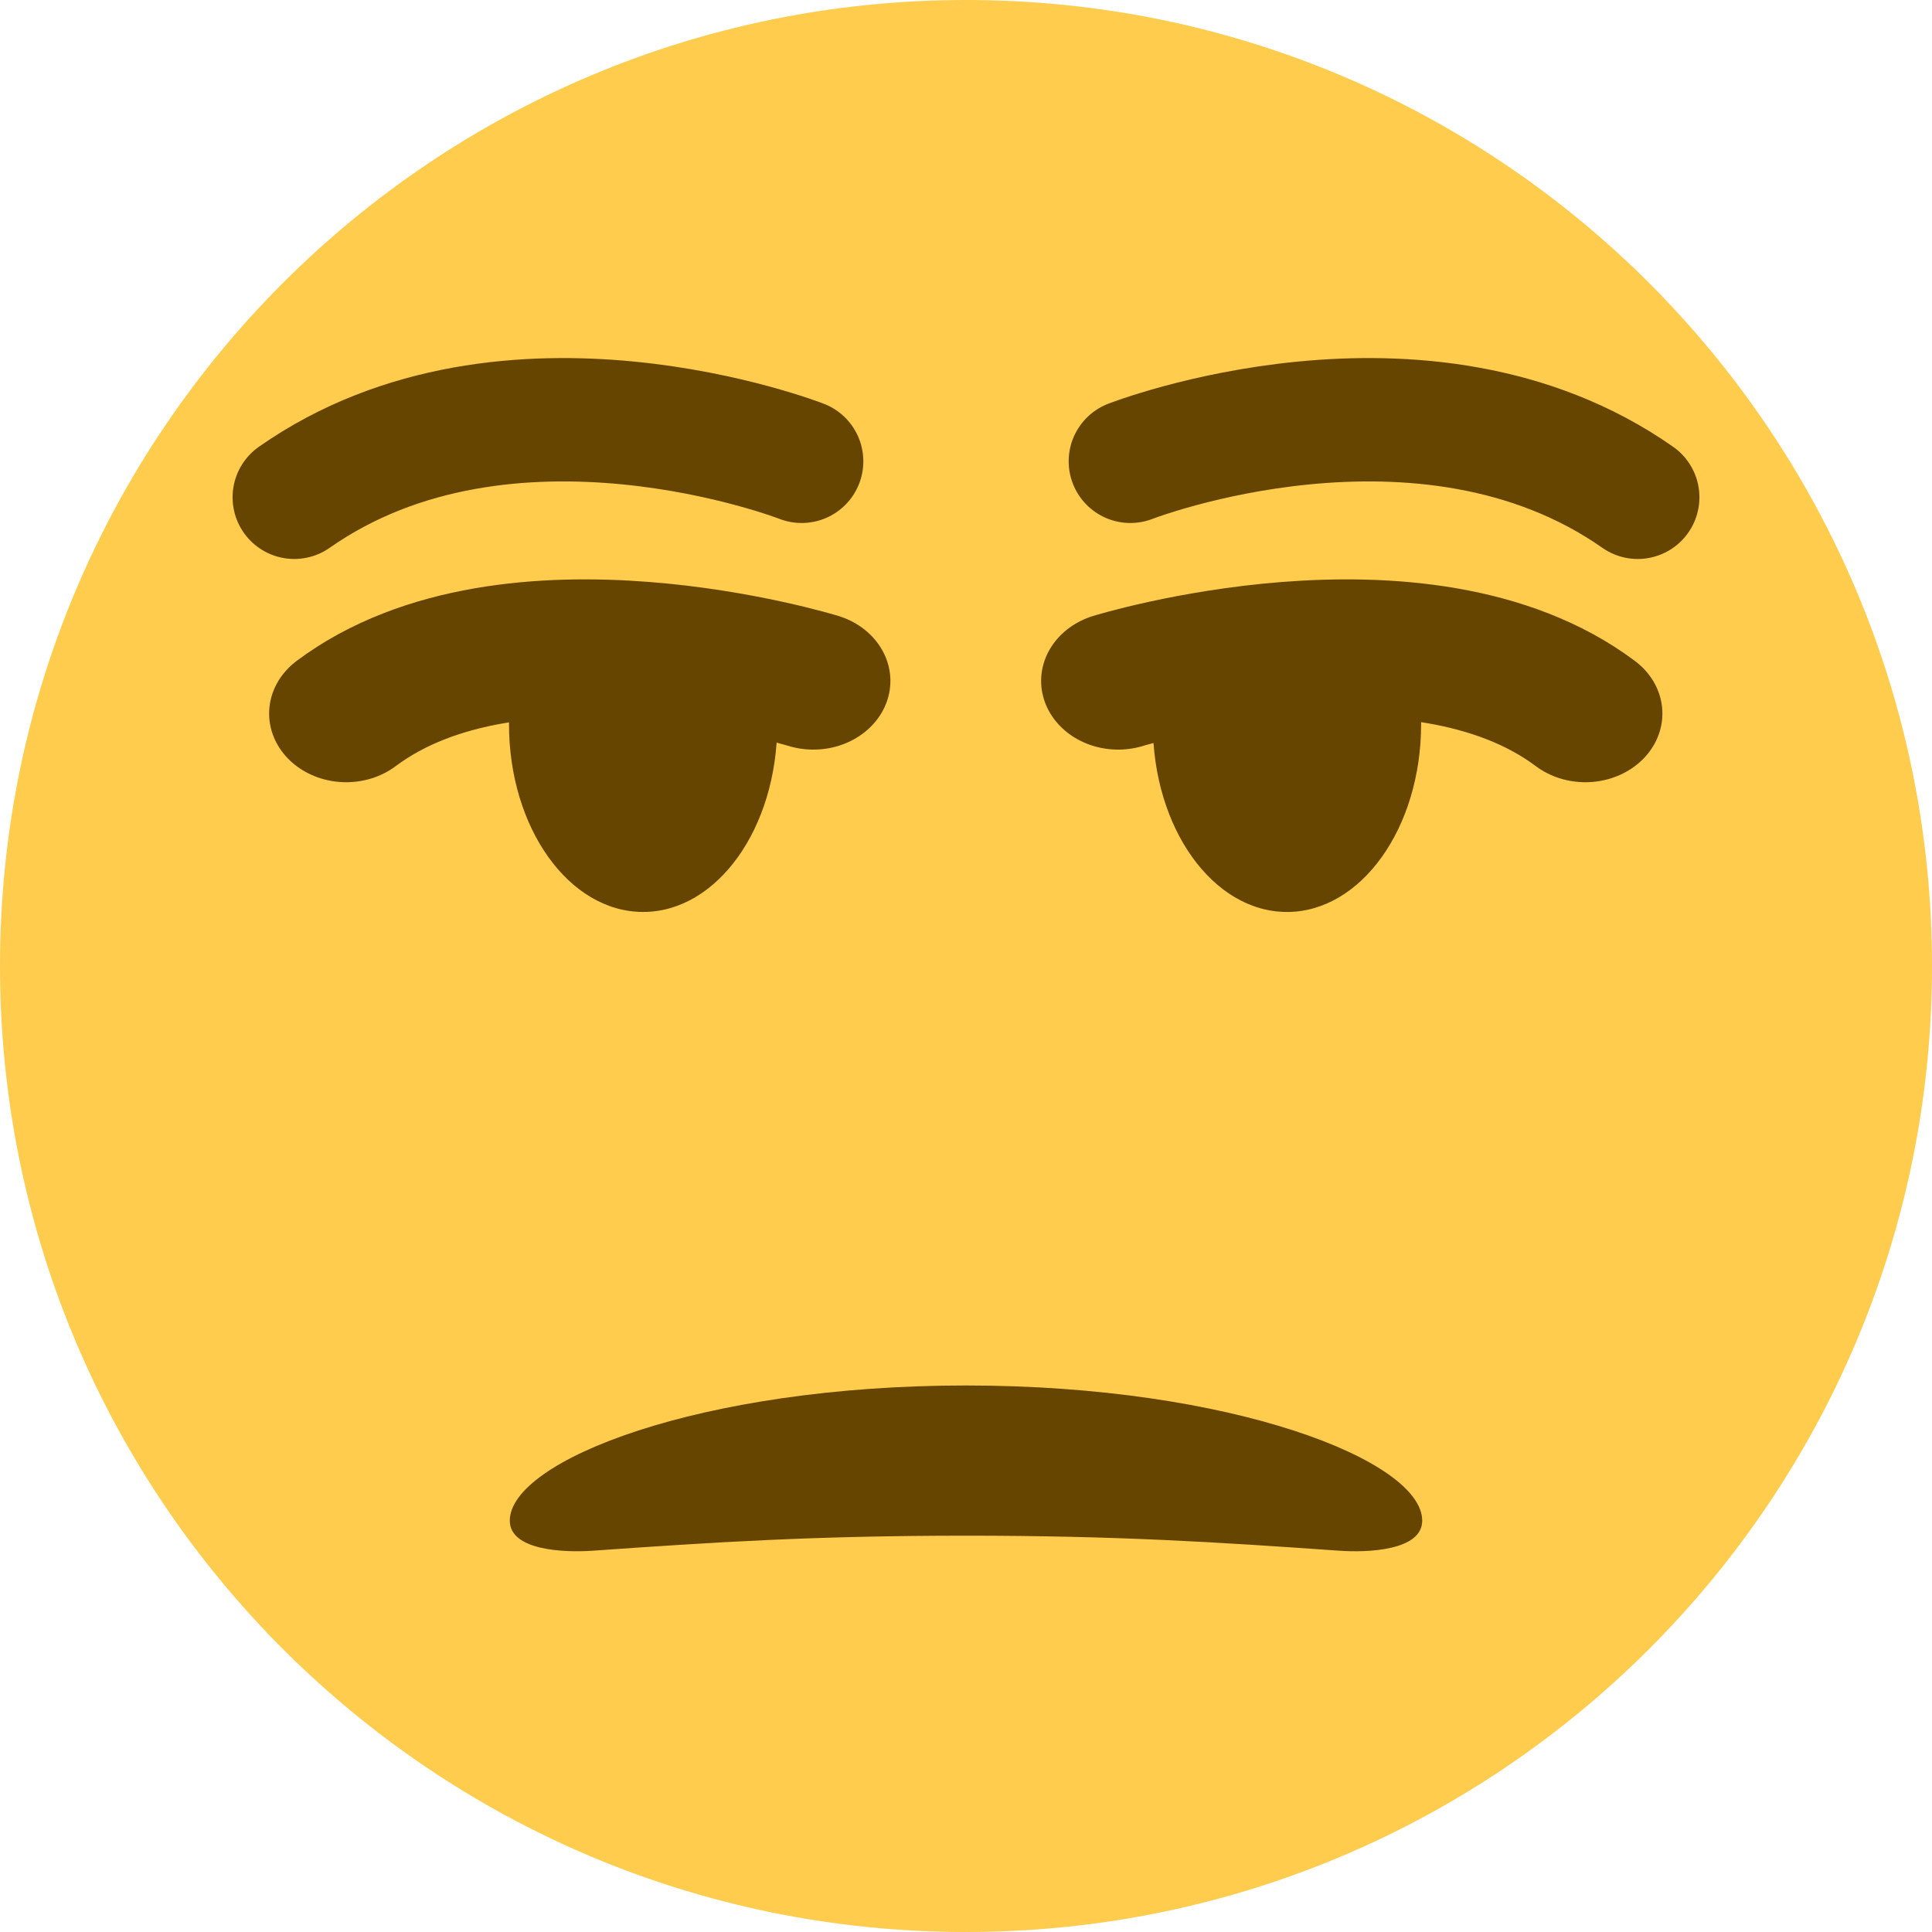 <?xml version="1.0" encoding="UTF-8" standalone="no"?>
<svg
   xmlns:dc="http://purl.org/dc/elements/1.1/"
   xmlns:cc="http://creativecommons.org/ns#"
   xmlns:rdf="http://www.w3.org/1999/02/22-rdf-syntax-ns#"
   xmlns:svg="http://www.w3.org/2000/svg"
   xmlns="http://www.w3.org/2000/svg"
   xmlns:sodipodi="http://sodipodi.sourceforge.net/DTD/sodipodi-0.dtd"
   xmlns:inkscape="http://www.inkscape.org/namespaces/inkscape"
   viewBox="0 0 45 45"
   style="enable-background:new 0 0 45 45;"
   xml:space="preserve"
   version="1.1"
   id="svg2"
   inkscape:version="0.91 r13725"
   sodipodi:docname="unimpressed.svg"
   inkscape:export-filename="C:\Users\Soyez\Desktop\Stuff\My Art\somoji\unimpressed.png"
   inkscape:export-xdpi="1024"
   inkscape:export-ydpi="1024"><sodipodi:namedview
     pagecolor="#ffffff"
     bordercolor="#666666"
     borderopacity="1"
     objecttolerance="10"
     gridtolerance="10"
     guidetolerance="10"
     inkscape:pageopacity="0"
     inkscape:pageshadow="2"
     inkscape:window-width="1920"
     inkscape:window-height="1031"
     id="namedview20"
     showgrid="false"
     inkscape:zoom="11.313708"
     inkscape:cx="19.415325"
     inkscape:cy="35.563998"
     inkscape:window-x="-8"
     inkscape:window-y="-8"
     inkscape:window-maximized="1"
     inkscape:current-layer="svg2" /><defs
     id="defs6"><clipPath
       id="clipPath16"
       clipPathUnits="userSpaceOnUse"><path
         id="path18"
         d="M 0,36 36,36 36,0 0,0 0,36 Z" /></clipPath></defs><g
     id="g20"
     transform="matrix(1.25,0,0,-1.25,45,22.5)"><path
       inkscape:connector-curvature="0"
       d="m 0,0 c 0,-9.941 -8.059,-18 -18,-18 -9.941,0 -18,8.059 -18,18 0,9.941 8.059,18 18,18 C -8.059,18 0,9.941 0,0"
       style="fill:#ffcc4d;fill-opacity:1;fill-rule:nonzero;stroke:none"
       id="path22" /></g><g
     id="g24-4"
     transform="matrix(0.966,0,0,0.242,22.5,35.881)"
     inkscape:export-filename="C:\Users\Soyez\Desktop\Stuff\My Art\somoji\unimpressed.png"
     inkscape:export-xdpi="97.300003"
     inkscape:export-ydpi="97.300003"><path
       inkscape:connector-curvature="0"
       d="m 0,-0.462 c -3.623,0 -6.027,0.61 -9,1.446 -0.679,0.189 -2,0 -2,-2.892 0,-5.783 4.595,-13.012 11,-13.012 6.404,0 11,7.229 11,13.012 C 11,0.984 9.679,1.175 9,0.984 6.027,0.148 3.623,-0.462 0,-0.462"
       style="fill:#664500;fill-opacity:1;fill-rule:nonzero;stroke:none"
       id="path26-4" /></g><path
     id="path38-24"
     style="fill:#66d900;fill-opacity:0;fill-rule:nonzero;stroke:none"
     d="m 25.626,16.887 c 0,2.418 -1.399,4.377 -3.126,4.377 -1.727,0 -3.126,-1.958 -3.126,-4.377 0,-2.417 1.399,-4.377 3.126,-4.377 1.727,0 3.126,1.959 3.126,4.377"
     inkscape:connector-curvature="0"
     inkscape:export-filename="C:\Users\Soyez\Desktop\Stuff\My Art\somoji\unimpressed.png"
     inkscape:export-xdpi="97.300003"
     inkscape:export-ydpi="97.300003" /><g
     transform="matrix(0.095,0,0,0.095,-14.097,-16.005)"
     id="g4383"><g
       inkscape:export-ydpi="97.300003"
       inkscape:export-xdpi="97.300003"
       inkscape:export-filename="C:\Users\Soyez\Desktop\Stuff\My Art\somoji\unimpressed.png"
       transform="matrix(13.155,0,0,-13.155,338.958,346.023)"
       id="g32-3"><path
         id="path34-4"
         style="fill:#664500;fill-opacity:1;fill-rule:nonzero;stroke:none"
         d="M 0,0 C 0,-1.934 -1.119,-3.5 -2.5,-3.5 -3.881,-3.5 -5,-1.934 -5,0 -5,1.933 -3.881,3.5 -2.5,3.5 -1.119,3.5 0,1.933 0,0"
         inkscape:connector-curvature="0" /></g><g
       inkscape:export-ydpi="97.300003"
       inkscape:export-xdpi="97.300003"
       inkscape:export-filename="C:\Users\Soyez\Desktop\Stuff\My Art\somoji\unimpressed.png"
       transform="matrix(13.155,0,0,-13.155,496.815,346.026)"
       id="g32-4"><path
         id="path34-8"
         style="fill:#664500;fill-opacity:1;fill-rule:nonzero;stroke:none"
         d="M 0,0 C 0,-1.934 -1.119,-3.5 -2.5,-3.5 -3.881,-3.5 -5,-1.934 -5,0 -5,1.933 -3.881,3.5 -2.5,3.5 -1.119,3.5 0,1.933 0,0"
         inkscape:connector-curvature="0" /></g></g><g
     transform="translate(-0.004,0.014)"
     id="g4211"><g
       transform="matrix(1.415,-0.249,-0.249,-1.415,26.332,10.731)"
       id="g32-7"><path
         id="path34-88"
         style="fill:none;stroke:#664500;stroke-width:2;stroke-linecap:round;stroke-linejoin:round;stroke-miterlimit:4;stroke-dasharray:none;stroke-opacity:1"
         d="M 0,0 C 0,0 5,1 8,-2"
         inkscape:connector-curvature="0" /></g><g
       transform="matrix(1.415,0.249,0.249,-1.415,18.676,10.731)"
       id="g36-6"><path
         id="path38-2"
         style="fill:none;stroke:#664500;stroke-width:2;stroke-linecap:round;stroke-linejoin:round;stroke-miterlimit:4;stroke-dasharray:none;stroke-opacity:1"
         d="M 0,0 C 0,0 -5,1 -8,-2"
         inkscape:connector-curvature="0" /></g></g><g
     id="g4223"
     transform="translate(-0.238,0.014)"><path
       inkscape:export-ydpi="97.300003"
       inkscape:export-xdpi="97.300003"
       inkscape:export-filename="C:\Users\Soyez\Desktop\Stuff\My Art\somoji\unimpressed.png"
       id="path26-0-6-1"
       style="fill:#ffcc4d;fill-opacity:1;fill-rule:nonzero;stroke:none"
       d="m 30.241,15.566 c -2.216,0 -3.686,0.148 -5.504,0.352 -0.415,0.046 -1.223,0 -1.223,-0.703 0,-1.407 2.81,-3.165 6.727,-3.165 3.917,0 6.727,1.758 6.727,3.165 0,0.703 -0.808,0.75 -1.223,0.703 -1.818,-0.203 -3.289,-0.352 -5.504,-0.352"
       inkscape:connector-curvature="0" /><path
       id="path26-0-6"
       style="fill:#ffcc4d;fill-opacity:1;fill-rule:nonzero;stroke:none"
       d="m 15.236,15.566 c -2.216,0 -3.686,0.148 -5.504,0.352 -0.415,0.046 -1.223,0 -1.223,-0.703 0,-1.407 2.81,-3.165 6.727,-3.165 3.917,0 6.727,1.758 6.727,3.165 0,0.703 -0.808,0.75 -1.223,0.703 -1.818,-0.203 -3.289,-0.352 -5.504,-0.352"
       inkscape:connector-curvature="0" /></g><g
     transform="matrix(1.006,0,0,0.897,-0.145,1.646)"
     id="g4217"><g
       transform="matrix(1.777,-0.155,-0.155,-1.777,26.033,15.846)"
       id="g40"><path
         id="path42"
         style="fill:none;stroke:#664500;stroke-width:2;stroke-linecap:round;stroke-linejoin:round;stroke-miterlimit:4;stroke-dasharray:none;stroke-opacity:1"
         d="M 0,0 C 0,0 4,1 6,-1"
         inkscape:connector-curvature="0" /></g><g
       transform="matrix(1.777,0.155,0.155,-1.777,18.975,15.443)"
       id="g44"><path
         id="path46"
         style="fill:none;stroke:#664500;stroke-width:2;stroke-linecap:round;stroke-linejoin:round;stroke-miterlimit:4;stroke-dasharray:none;stroke-opacity:1"
         d="m 0.02,-0.225 c 0,0 -4,1 -6,-1"
         inkscape:connector-curvature="0" /></g></g></svg>